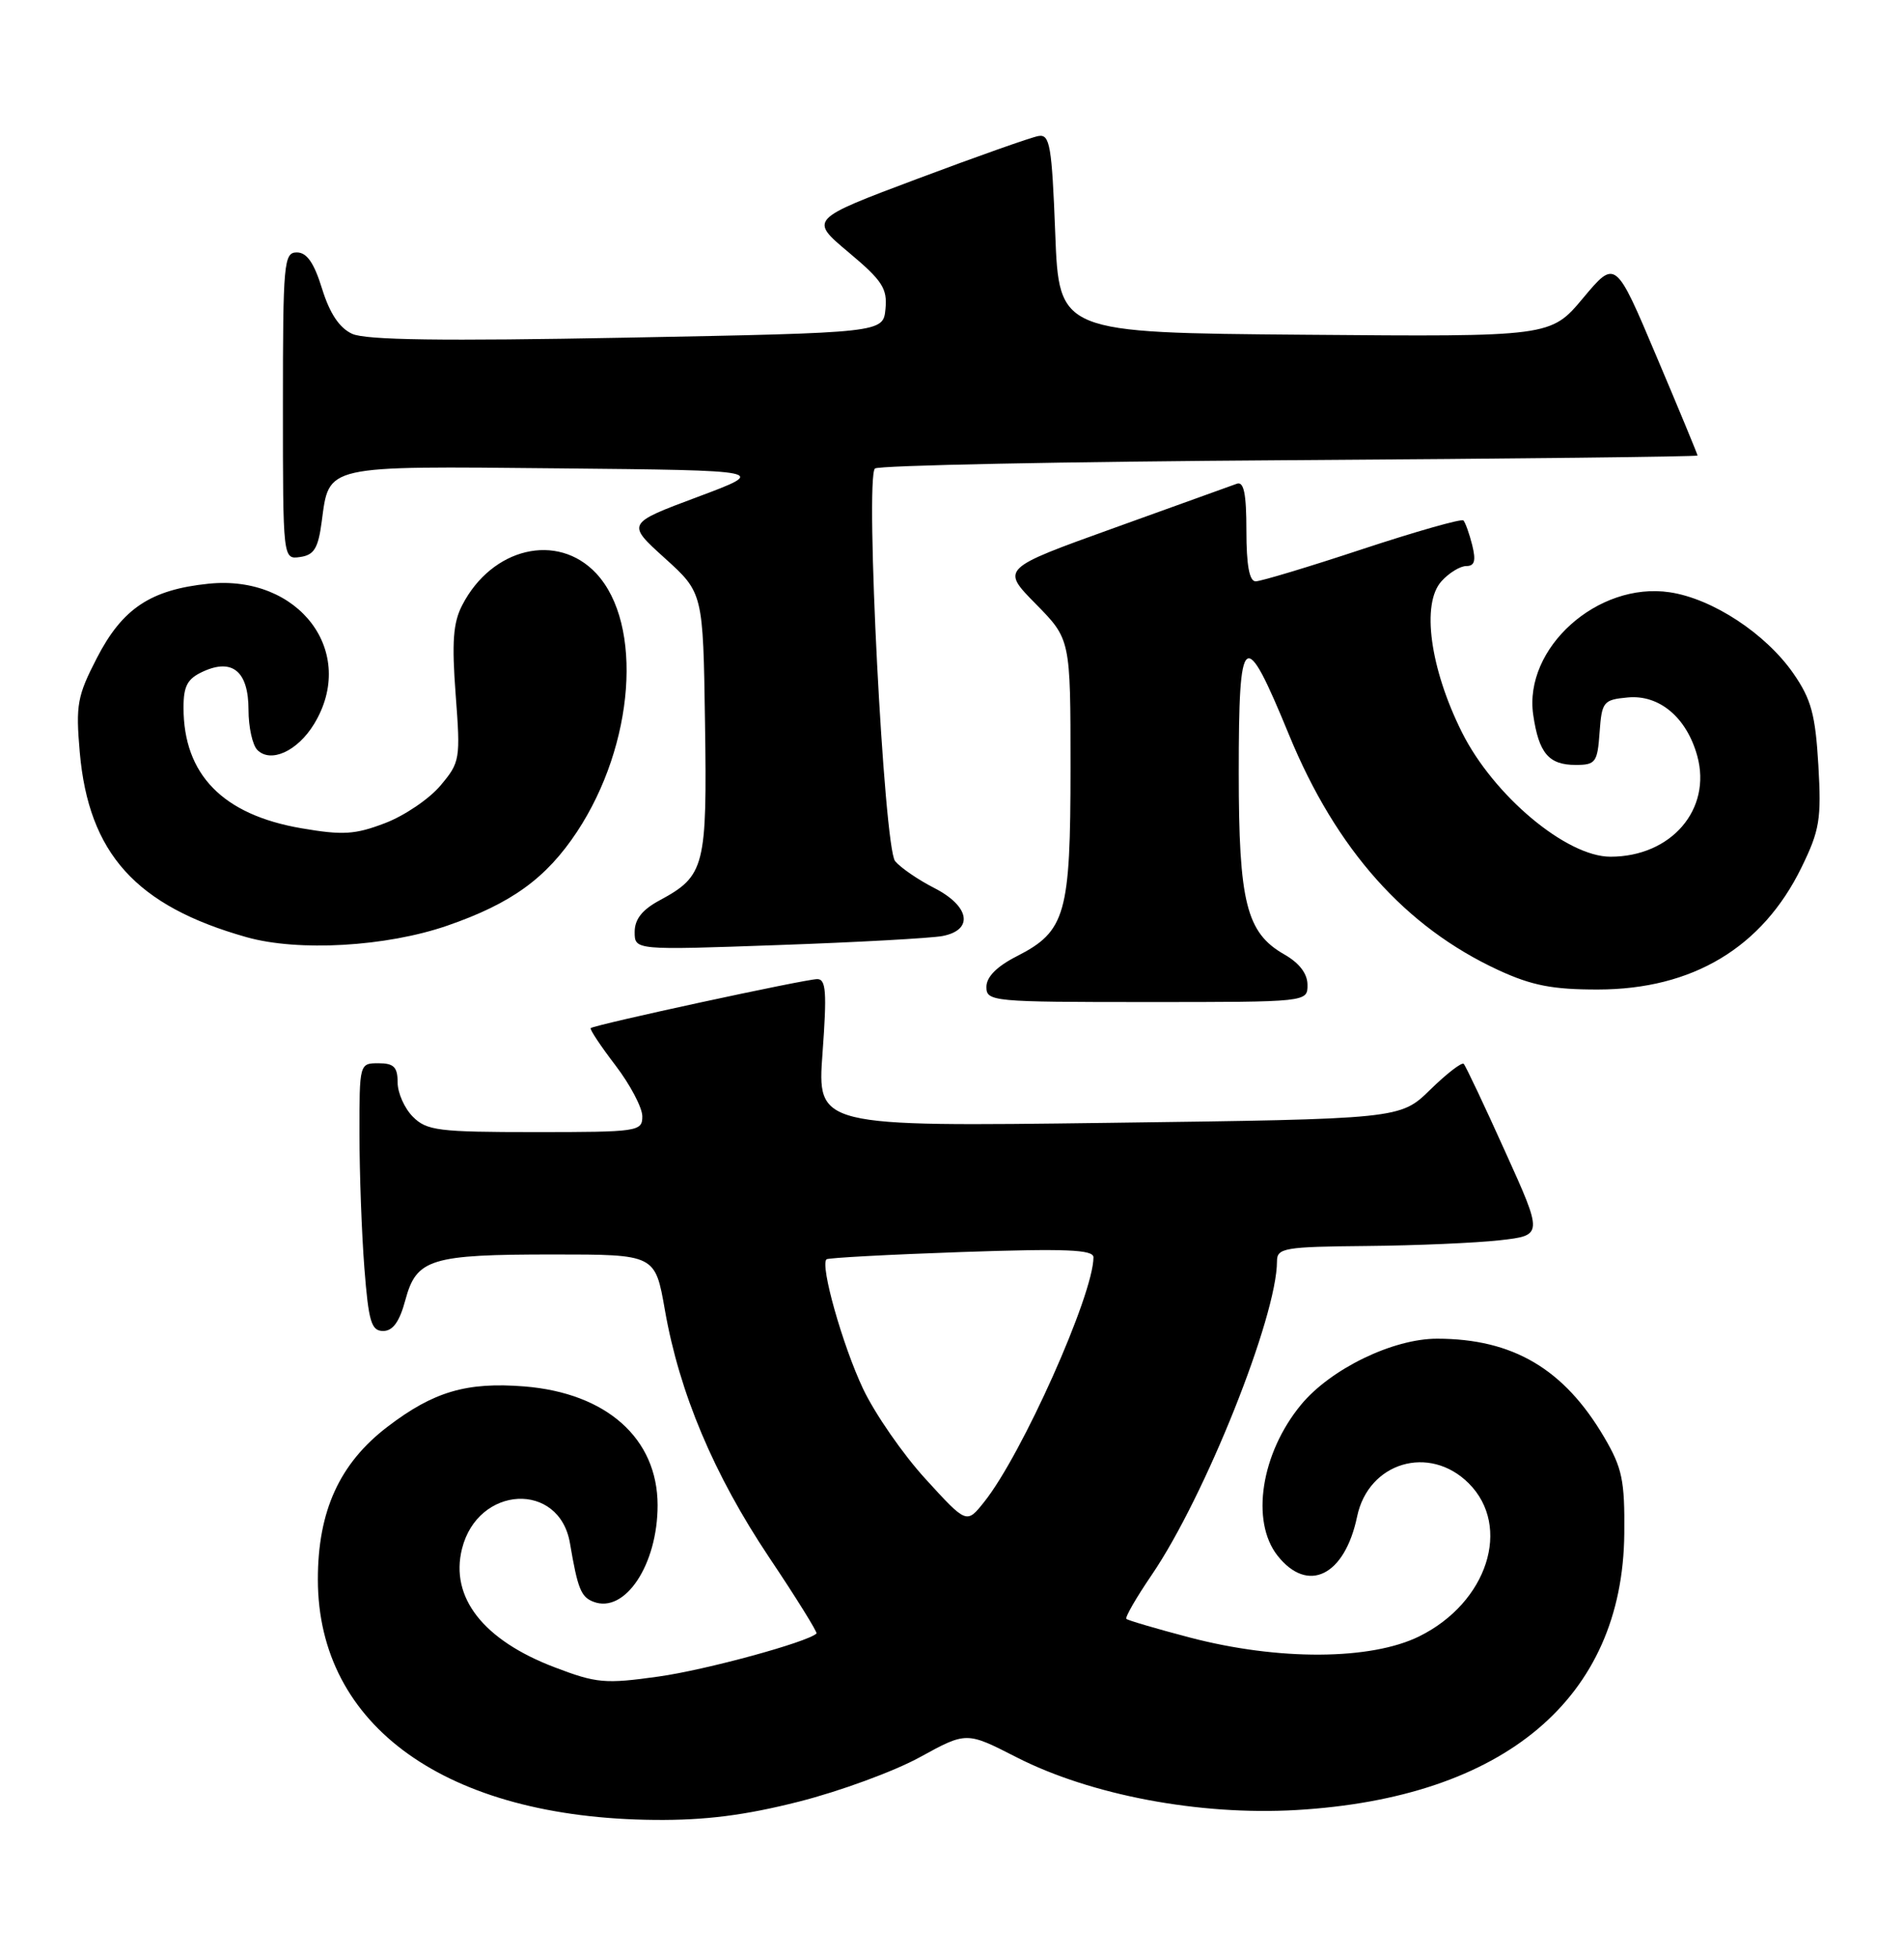 <?xml version="1.0" encoding="UTF-8" standalone="no"?>
<!DOCTYPE svg PUBLIC "-//W3C//DTD SVG 1.1//EN" "http://www.w3.org/Graphics/SVG/1.1/DTD/svg11.dtd" >
<svg xmlns="http://www.w3.org/2000/svg" xmlns:xlink="http://www.w3.org/1999/xlink" version="1.1" viewBox="0 0 249 256">
 <g >
 <path fill="currentColor"
d=" M 104.48 235.53 C 109.84 234.17 116.96 231.56 120.30 229.72 C 126.39 226.38 126.39 226.38 132.94 229.73 C 142.64 234.68 156.84 237.36 169.50 236.63 C 196.73 235.05 212.22 222.02 212.42 200.50 C 212.49 193.52 212.15 191.91 209.79 187.89 C 204.54 178.96 197.86 175.02 187.95 175.01 C 182.17 175.00 174.00 178.97 170.14 183.65 C 164.92 189.98 163.53 198.87 167.07 203.37 C 171.03 208.39 175.86 206.02 177.48 198.26 C 178.96 191.16 186.94 188.79 192.08 193.92 C 197.73 199.57 194.53 209.50 185.63 213.91 C 179.30 217.05 167.19 217.12 155.58 214.07 C 151.23 212.93 147.50 211.83 147.30 211.64 C 147.11 211.44 148.60 208.85 150.62 205.89 C 157.59 195.66 167.00 172.10 167.00 164.89 C 167.00 163.15 167.94 162.99 178.75 162.89 C 185.21 162.83 193.04 162.49 196.15 162.14 C 201.80 161.50 201.80 161.50 196.83 150.52 C 194.11 144.48 191.67 139.33 191.42 139.08 C 191.17 138.83 189.20 140.35 187.04 142.46 C 183.12 146.29 183.12 146.29 144.99 146.79 C 106.86 147.29 106.86 147.29 107.57 137.64 C 108.15 129.72 108.03 128.00 106.88 128.00 C 105.32 128.00 77.68 133.98 77.25 134.41 C 77.10 134.56 78.56 136.76 80.49 139.28 C 82.42 141.81 84.00 144.81 84.00 145.94 C 84.00 147.92 83.47 148.00 70.00 148.00 C 57.33 148.00 55.81 147.81 54.00 146.00 C 52.90 144.90 52.00 142.88 52.00 141.50 C 52.00 139.50 51.50 139.00 49.50 139.00 C 47.01 139.00 47.00 139.05 47.01 148.25 C 47.01 153.34 47.30 161.21 47.65 165.75 C 48.20 172.81 48.56 174.00 50.11 174.00 C 51.38 174.00 52.25 172.79 53.01 169.96 C 54.46 164.56 56.29 164.00 72.40 164.00 C 85.68 164.00 85.68 164.00 86.95 171.25 C 88.85 182.10 93.35 192.77 100.58 203.59 C 104.15 208.91 106.93 213.40 106.78 213.55 C 105.61 214.68 92.30 218.32 86.11 219.18 C 79.12 220.16 78.01 220.06 72.51 217.96 C 63.19 214.41 58.83 208.82 60.42 202.47 C 62.50 194.16 73.17 193.63 74.54 201.76 C 75.55 207.70 75.98 208.78 77.61 209.40 C 81.73 210.99 86.00 204.56 86.00 196.78 C 85.99 188.05 79.33 182.12 68.58 181.25 C 61.03 180.65 56.70 181.92 50.68 186.52 C 44.41 191.30 41.56 197.55 41.57 206.50 C 41.58 225.68 58.41 237.68 85.62 237.92 C 92.24 237.98 97.42 237.32 104.48 235.53 Z  M 170.99 128.75 C 170.99 127.29 169.92 125.89 167.95 124.77 C 163.00 121.95 162.00 117.98 162.00 101.03 C 162.00 82.28 162.69 81.76 168.58 96.08 C 174.74 111.06 183.78 121.20 195.99 126.84 C 200.34 128.84 203.05 129.37 208.99 129.36 C 221.36 129.34 230.47 123.88 235.59 113.41 C 237.97 108.54 238.21 107.12 237.80 100.03 C 237.41 93.41 236.87 91.42 234.54 88.05 C 230.92 82.84 223.97 78.27 218.37 77.43 C 208.95 76.02 199.24 84.73 200.51 93.45 C 201.24 98.47 202.54 100.00 206.06 100.00 C 208.67 100.00 208.91 99.67 209.19 95.75 C 209.48 91.73 209.68 91.48 212.86 91.18 C 216.99 90.78 220.57 93.79 221.96 98.81 C 223.89 105.81 218.56 112.00 210.61 112.00 C 204.86 112.00 195.32 104.01 191.18 95.72 C 187.01 87.36 185.86 78.91 188.51 75.99 C 189.50 74.89 190.96 74.00 191.76 74.00 C 192.85 74.00 193.04 73.31 192.53 71.25 C 192.15 69.74 191.63 68.30 191.38 68.04 C 191.12 67.79 185.18 69.48 178.17 71.79 C 171.16 74.11 164.88 76.00 164.21 76.00 C 163.39 76.00 163.00 73.89 163.00 69.39 C 163.00 64.53 162.67 62.91 161.75 63.24 C 161.06 63.49 153.84 66.09 145.70 69.02 C 130.91 74.34 130.91 74.34 135.45 78.95 C 140.00 83.57 140.00 83.57 140.00 100.33 C 140.00 119.52 139.37 121.75 132.98 125.01 C 130.36 126.34 129.00 127.72 129.00 129.02 C 129.00 130.93 129.74 131.00 150.00 131.00 C 171.00 131.00 171.00 131.00 170.99 128.75 Z  M 58.50 121.01 C 66.89 118.11 71.44 114.81 75.46 108.74 C 82.98 97.35 84.15 81.59 77.97 74.96 C 72.91 69.56 64.34 71.58 60.45 79.11 C 59.26 81.40 59.07 83.93 59.59 90.79 C 60.23 99.26 60.17 99.65 57.60 102.70 C 56.14 104.44 52.88 106.65 50.35 107.61 C 46.43 109.11 44.83 109.21 39.42 108.28 C 29.14 106.52 24.00 101.26 24.00 92.51 C 24.00 89.66 24.51 88.72 26.58 87.78 C 30.42 86.03 32.50 87.80 32.50 92.81 C 32.50 95.05 33.02 97.40 33.65 98.04 C 35.40 99.80 38.90 98.21 41.07 94.66 C 46.79 85.27 39.13 75.09 27.27 76.31 C 19.70 77.09 16.01 79.54 12.67 86.02 C 10.11 90.98 9.89 92.15 10.43 98.33 C 11.59 111.58 17.78 118.44 32.25 122.52 C 39.02 124.43 50.52 123.77 58.50 121.01 Z  M 123.25 122.37 C 127.37 121.58 126.84 118.47 122.18 116.09 C 120.08 115.02 117.78 113.44 117.06 112.58 C 115.60 110.81 113.11 62.55 114.42 61.25 C 114.83 60.84 139.20 60.35 168.58 60.16 C 197.96 59.97 222.00 59.70 222.00 59.55 C 222.00 59.40 219.59 53.57 216.63 46.59 C 211.27 33.90 211.27 33.90 207.03 38.97 C 202.79 44.03 202.79 44.03 170.65 43.76 C 138.50 43.50 138.50 43.50 138.00 30.50 C 137.56 19.04 137.30 17.53 135.82 17.78 C 134.90 17.93 127.77 20.45 119.99 23.37 C 105.84 28.68 105.84 28.68 110.97 32.98 C 115.39 36.68 116.06 37.71 115.80 40.39 C 115.50 43.50 115.50 43.50 82.00 44.14 C 57.82 44.60 47.82 44.46 46.05 43.64 C 44.38 42.87 43.12 40.97 42.12 37.75 C 41.07 34.36 40.13 33.00 38.82 33.00 C 37.12 33.00 37.00 34.31 37.00 53.07 C 37.00 73.14 37.00 73.14 39.25 72.82 C 41.07 72.56 41.61 71.69 42.07 68.21 C 43.07 60.74 42.21 60.93 73.05 61.23 C 100.50 61.50 100.50 61.50 91.22 64.97 C 81.93 68.44 81.93 68.44 86.94 72.97 C 91.95 77.50 91.95 77.50 92.20 94.50 C 92.48 113.31 92.18 114.51 86.29 117.69 C 83.99 118.92 83.00 120.17 83.00 121.84 C 83.00 124.22 83.00 124.22 101.75 123.55 C 112.06 123.19 121.74 122.65 123.25 122.37 Z  M 121.05 193.36 C 118.10 190.14 114.42 184.83 112.87 181.56 C 110.19 175.89 107.22 165.39 108.09 164.63 C 108.32 164.44 116.26 164.01 125.75 163.68 C 139.40 163.21 143.00 163.36 143.00 164.37 C 143.00 169.25 133.63 190.21 128.70 196.36 C 126.41 199.23 126.41 199.23 121.05 193.36 Z "/>
</g>
</svg>